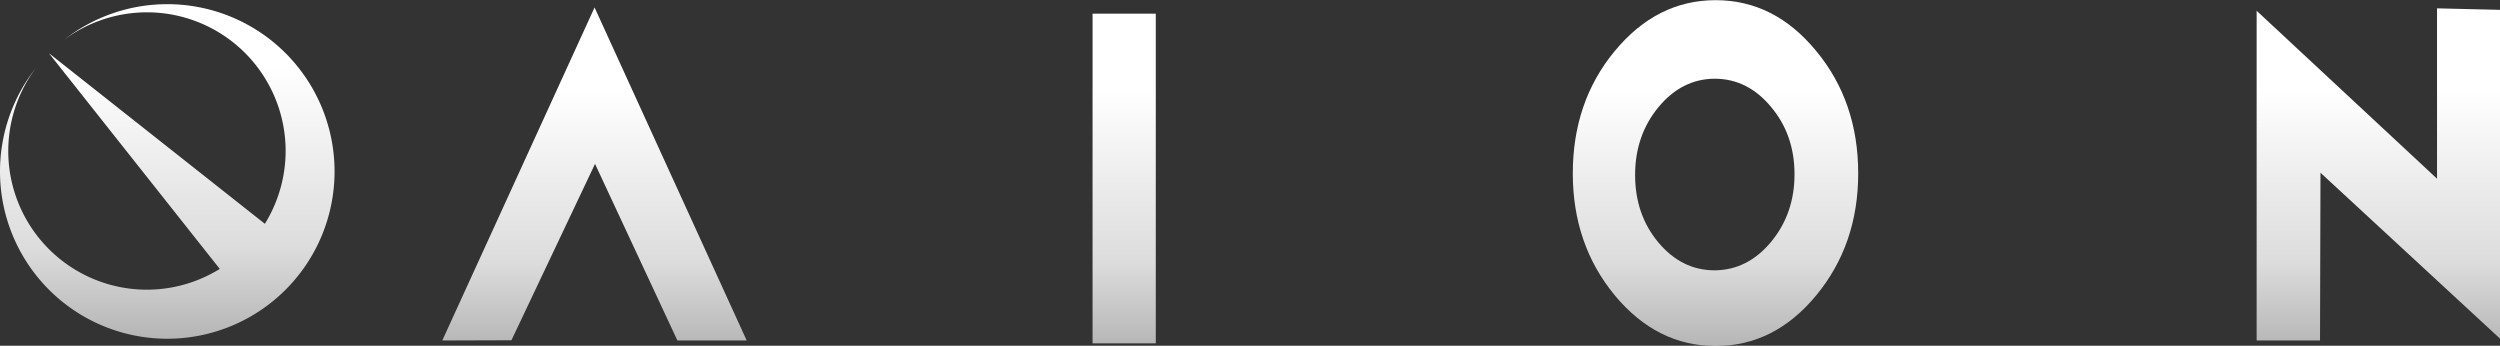 <?xml version="1.0" encoding="UTF-8" standalone="no"?>
<svg
   width="158.752mm"
   height="21.956mm"
   viewBox="0 0 158.752 21.956"
   version="1.1"
   id="svg878"
   xmlns:xlink="http://www.w3.org/1999/xlink"
   xmlns="http://www.w3.org/2000/svg"
   xmlns:svg="http://www.w3.org/2000/svg"
   xmlns:rdf="http://www.w3.org/1999/02/22-rdf-syntax-ns#"
   xmlns:cc="http://creativecommons.org/ns#"
   xmlns:dc="http://purl.org/dc/elements/1.1/">
  <rect x="0" y="0" width="158.752" height="21.956" fill="#333333" stroke="none"/>
  <defs
     id="defs872">
    <linearGradient
       id="linearGradient1491">
      <stop
         style="stop-color:#b6b6b6;stop-opacity:1;"
         offset="0"
         id="stop3142" />
      <stop
         style="stop-color:#dcdcdc;stop-opacity:1;"
         offset="0.326"
         id="stop3304" />
      <stop
         style="stop-color:#ffffff;stop-opacity:1;"
         offset="1"
         id="stop3144" />
    </linearGradient>
    <linearGradient
       id="linearGradient1491-1">
      <stop
         style="stop-color:#ffffff;stop-opacity:1;"
         offset="0"
         id="stop1487" />
      <stop
         style="stop-color:#ffffff;stop-opacity:1;"
         offset="1"
         id="stop1489" />
    </linearGradient>
    <linearGradient
       xlink:href="#linearGradient1491"
       id="linearGradient1493"
       x1="110.024"
       y1="59.862"
       x2="110.024"
       y2="46.426"
       gradientUnits="userSpaceOnUse" />
    <linearGradient
       xlink:href="#linearGradient1491"
       id="linearGradient4245"
       x1="268.622"
       y1="321.803"
       x2="268.622"
       y2="223.181"
       gradientUnits="userSpaceOnUse"
       gradientTransform="matrix(0.173,0,0,0.173,-34.782,15.964)" />
  </defs>
  <g
     transform="translate(-0.736,-50.285)"
     id="layer1">
    <g
       aria-label="ALICORN"
       transform="scale(0.829,1.207)"
       id="text415"
       style="font-size:12.771px;line-height:1.25;font-family:Arial;-inkscape-font-specification:Arial;letter-spacing:0px;word-spacing:0px;fill:url(#linearGradient1493);stroke-width:0.319">
      <path
         d="M 46.431,42.054 58.083,59.573 h -5.308 l -6.309,-9.289 -6.402,9.278 -5.297,0.012 z"
         style="font-size:23.84px;font-family:'AIRBORNE GP';-inkscape-font-specification:'AIRBORNE GP, Normal'"
         id="path323" />
      <path
         d="m 62.821,42.228 h 4.854 v 13.678 l 9.115,-0.081 V 59.573 H 62.821 Z"
         style="font-size:23.84px;font-family:'AIRBORNE GP';-inkscape-font-specification:'AIRBORNE GP, Normal'"
         id="path325" />
      <path
         d="m 84.577,42.38 h 4.843 v 17.345 h -4.843 z"
         style="font-size:23.84px;font-family:'AIRBORNE GP';-inkscape-font-specification:'AIRBORNE GP, Normal'"
         id="path327" />
      <path
         d="m 115.053,55.767 0.023,3.772 -7.776,-0.012 q -4.307,0 -7.392,-2.549 -2.992,-2.479 -2.992,-5.972 v -0.419 q 0,-3.399 2.992,-5.89 2.875,-2.363 7.415,-2.549 h 0.012 v 0.012 h 7.718 l 0.023,3.853 -7.718,0.035 q -2.701,0.012 -4.074,1.571 -1.362,1.548 -1.362,3.329 0,1.781 1.362,3.353 1.362,1.571 3.993,1.467 z"
         style="font-size:23.84px;font-family:'AIRBORNE GP';-inkscape-font-specification:'AIRBORNE GP, Normal'"
         id="path329" />
      <path
         d="m 136.542,47.28 q -1.793,-1.478 -4.319,-1.478 -2.514,0.012 -4.307,1.502 -1.781,1.49 -1.781,3.562 0,2.084 1.781,3.55 1.793,1.467 4.307,1.467 2.526,-0.012 4.319,-1.49 1.804,-1.49 1.804,-3.562 0,-2.084 -1.804,-3.55 z m 3.469,9.918 q -3.201,2.666 -7.706,2.666 -4.505,0 -7.729,-2.666 -3.213,-2.677 -3.213,-6.414 0,-3.772 3.213,-6.437 3.224,-2.677 7.729,-2.677 4.505,0 7.706,2.677 3.213,2.666 3.213,6.437 0,3.737 -3.213,6.414 z"
         style="font-size:23.84px;font-family:'AIRBORNE GP';-inkscape-font-specification:'AIRBORNE GP, Normal'"
         id="path331" />
      <path
         d="m 153.7,59.492 -4.866,-0.047 0.047,-17.438 11.315,-0.023 q 2.491,0.105 3.876,0.873 1.397,0.757 2.188,2.212 0.792,1.455 0.431,3.341 -0.361,1.874 -3.213,3.015 l 5.308,8.055 -5.157,-0.023 -6.228,-9.382 2.968,-0.035 q 1.525,-0.466 1.56,-2.305 0.035,-1.851 -2.479,-1.944 l -5.762,0.035 z"
         style="font-size:23.84px;font-family:'AIRBORNE GP';-inkscape-font-specification:'AIRBORNE GP, Normal'"
         id="path333" />
      <path
         d="m 178.635,50.749 -0.035,8.824 H 173.745 V 42.228 l 13.818,8.835 v -8.963 l 4.901,0.081 v 17.345 z"
         style="font-size:23.84px;font-family:'AIRBORNE GP';-inkscape-font-specification:'AIRBORNE GP, Normal'"
         id="path335" />
    </g>
    <path
       id="path1542"
       style="fill:url(#linearGradient4245);fill-opacity:1;stroke-width:0.867"
       d="m 11.359,50.55 a 10.622,10.622 0 0 0 -6.554,2.263 8.806,8.806 0 0 1 5.263,-1.746 8.806,8.806 0 0 1 8.806,8.806 8.806,8.806 0 0 1 -1.319,4.623 L 3.844,53.665 14.692,67.361 A 8.806,8.806 0 0 1 10.067,68.681 8.806,8.806 0 0 1 1.261,59.874 8.806,8.806 0 0 1 3.035,54.574 10.622,10.622 0 0 0 0.736,61.173 10.622,10.622 0 0 0 11.359,71.795 a 10.622,10.622 0 0 0 0.01,0 10.622,10.622 0 0 0 10.612,-10.622 10.622,10.622 0 0 0 -10.623,-10.623 z" />
  </g>
</svg>
